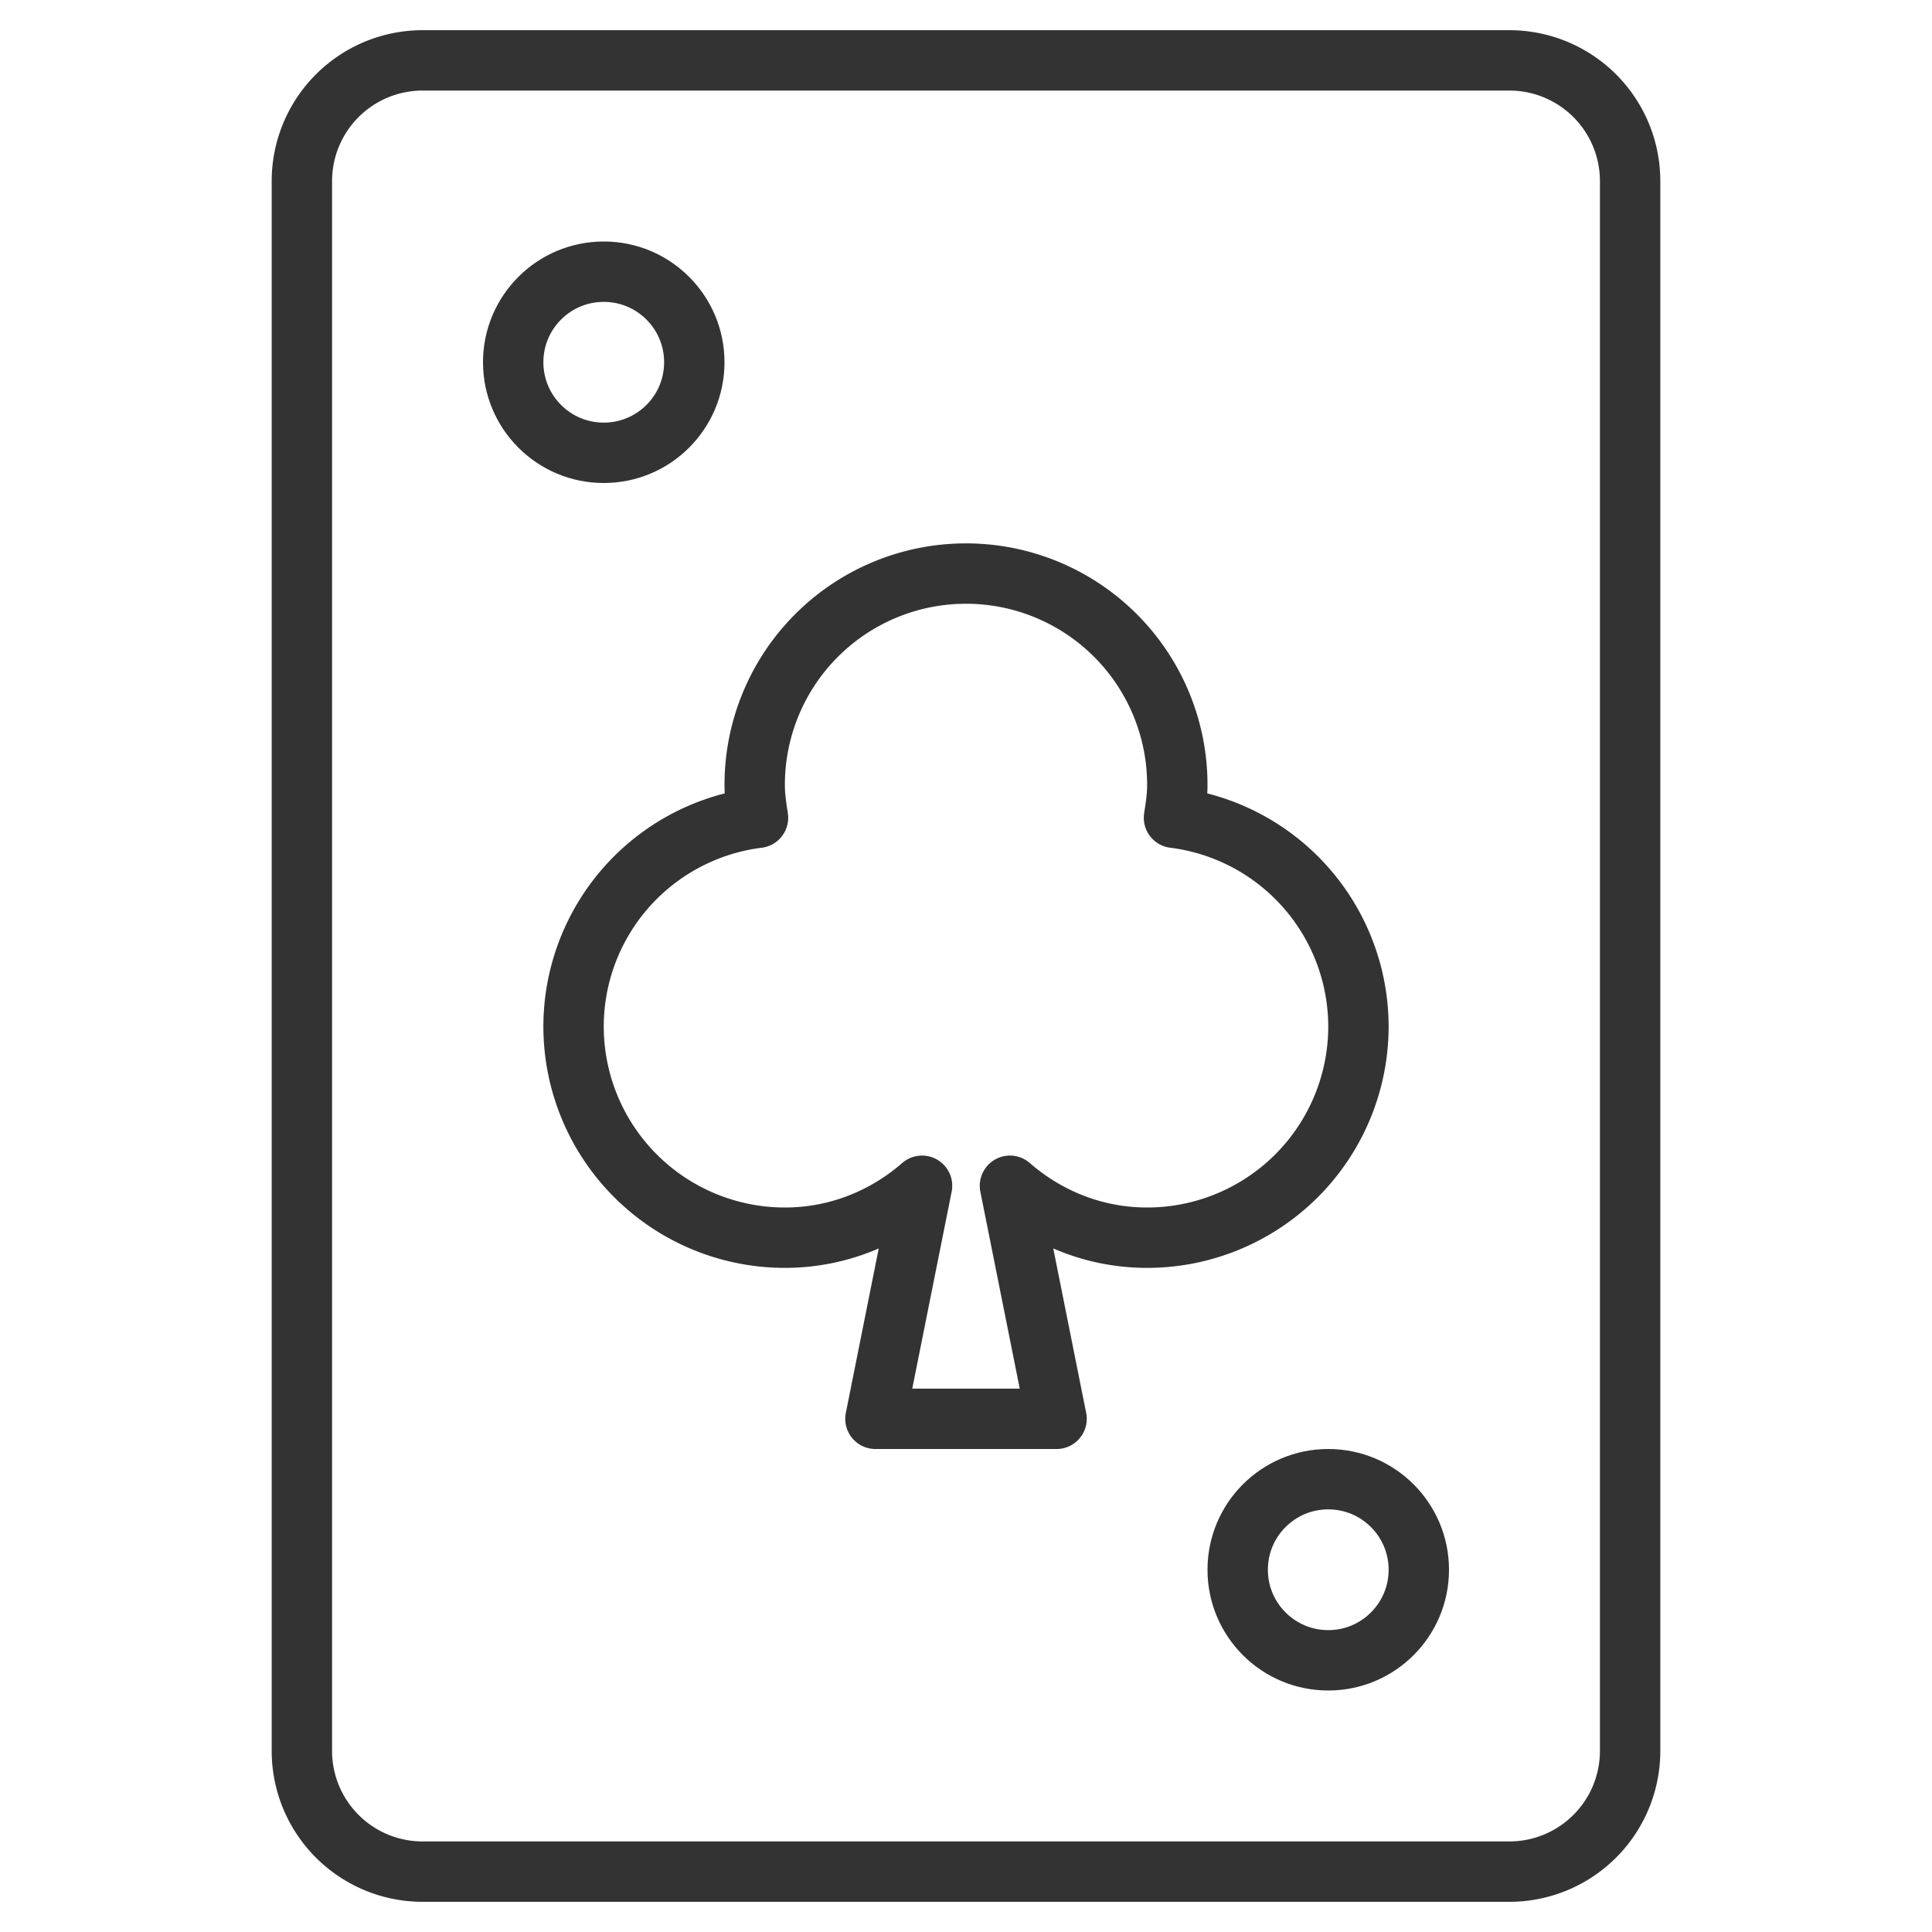 <svg xmlns="http://www.w3.org/2000/svg" viewBox="0 0 32 32"><g stroke="#333" stroke-linecap="round" stroke-linejoin="round" stroke-miterlimit="10" fill="none"><path d="M25 31H7a2 2 0 0 1-2-2V3a2 2 0 0 1 2-2h18a2 2 0 0 1 2 2v26a2 2 0 0 1-2 2z"/><circle cx="10" cy="6" r="1.5"/><circle cx="22" cy="26" r="1.5"/><path d="M19.445 13.545c.028-.179.055-.358.055-.545a3.5 3.5 0 1 0-7 0c0 .187.027.366.055.545A3.488 3.488 0 0 0 9.5 17a3.5 3.5 0 0 0 3.5 3.5c.873 0 1.662-.329 2.272-.86L14.5 23.5h3l-.772-3.86c.61.531 1.398.86 2.272.86a3.5 3.5 0 0 0 3.5-3.5 3.489 3.489 0 0 0-3.055-3.455z"/></g></svg>